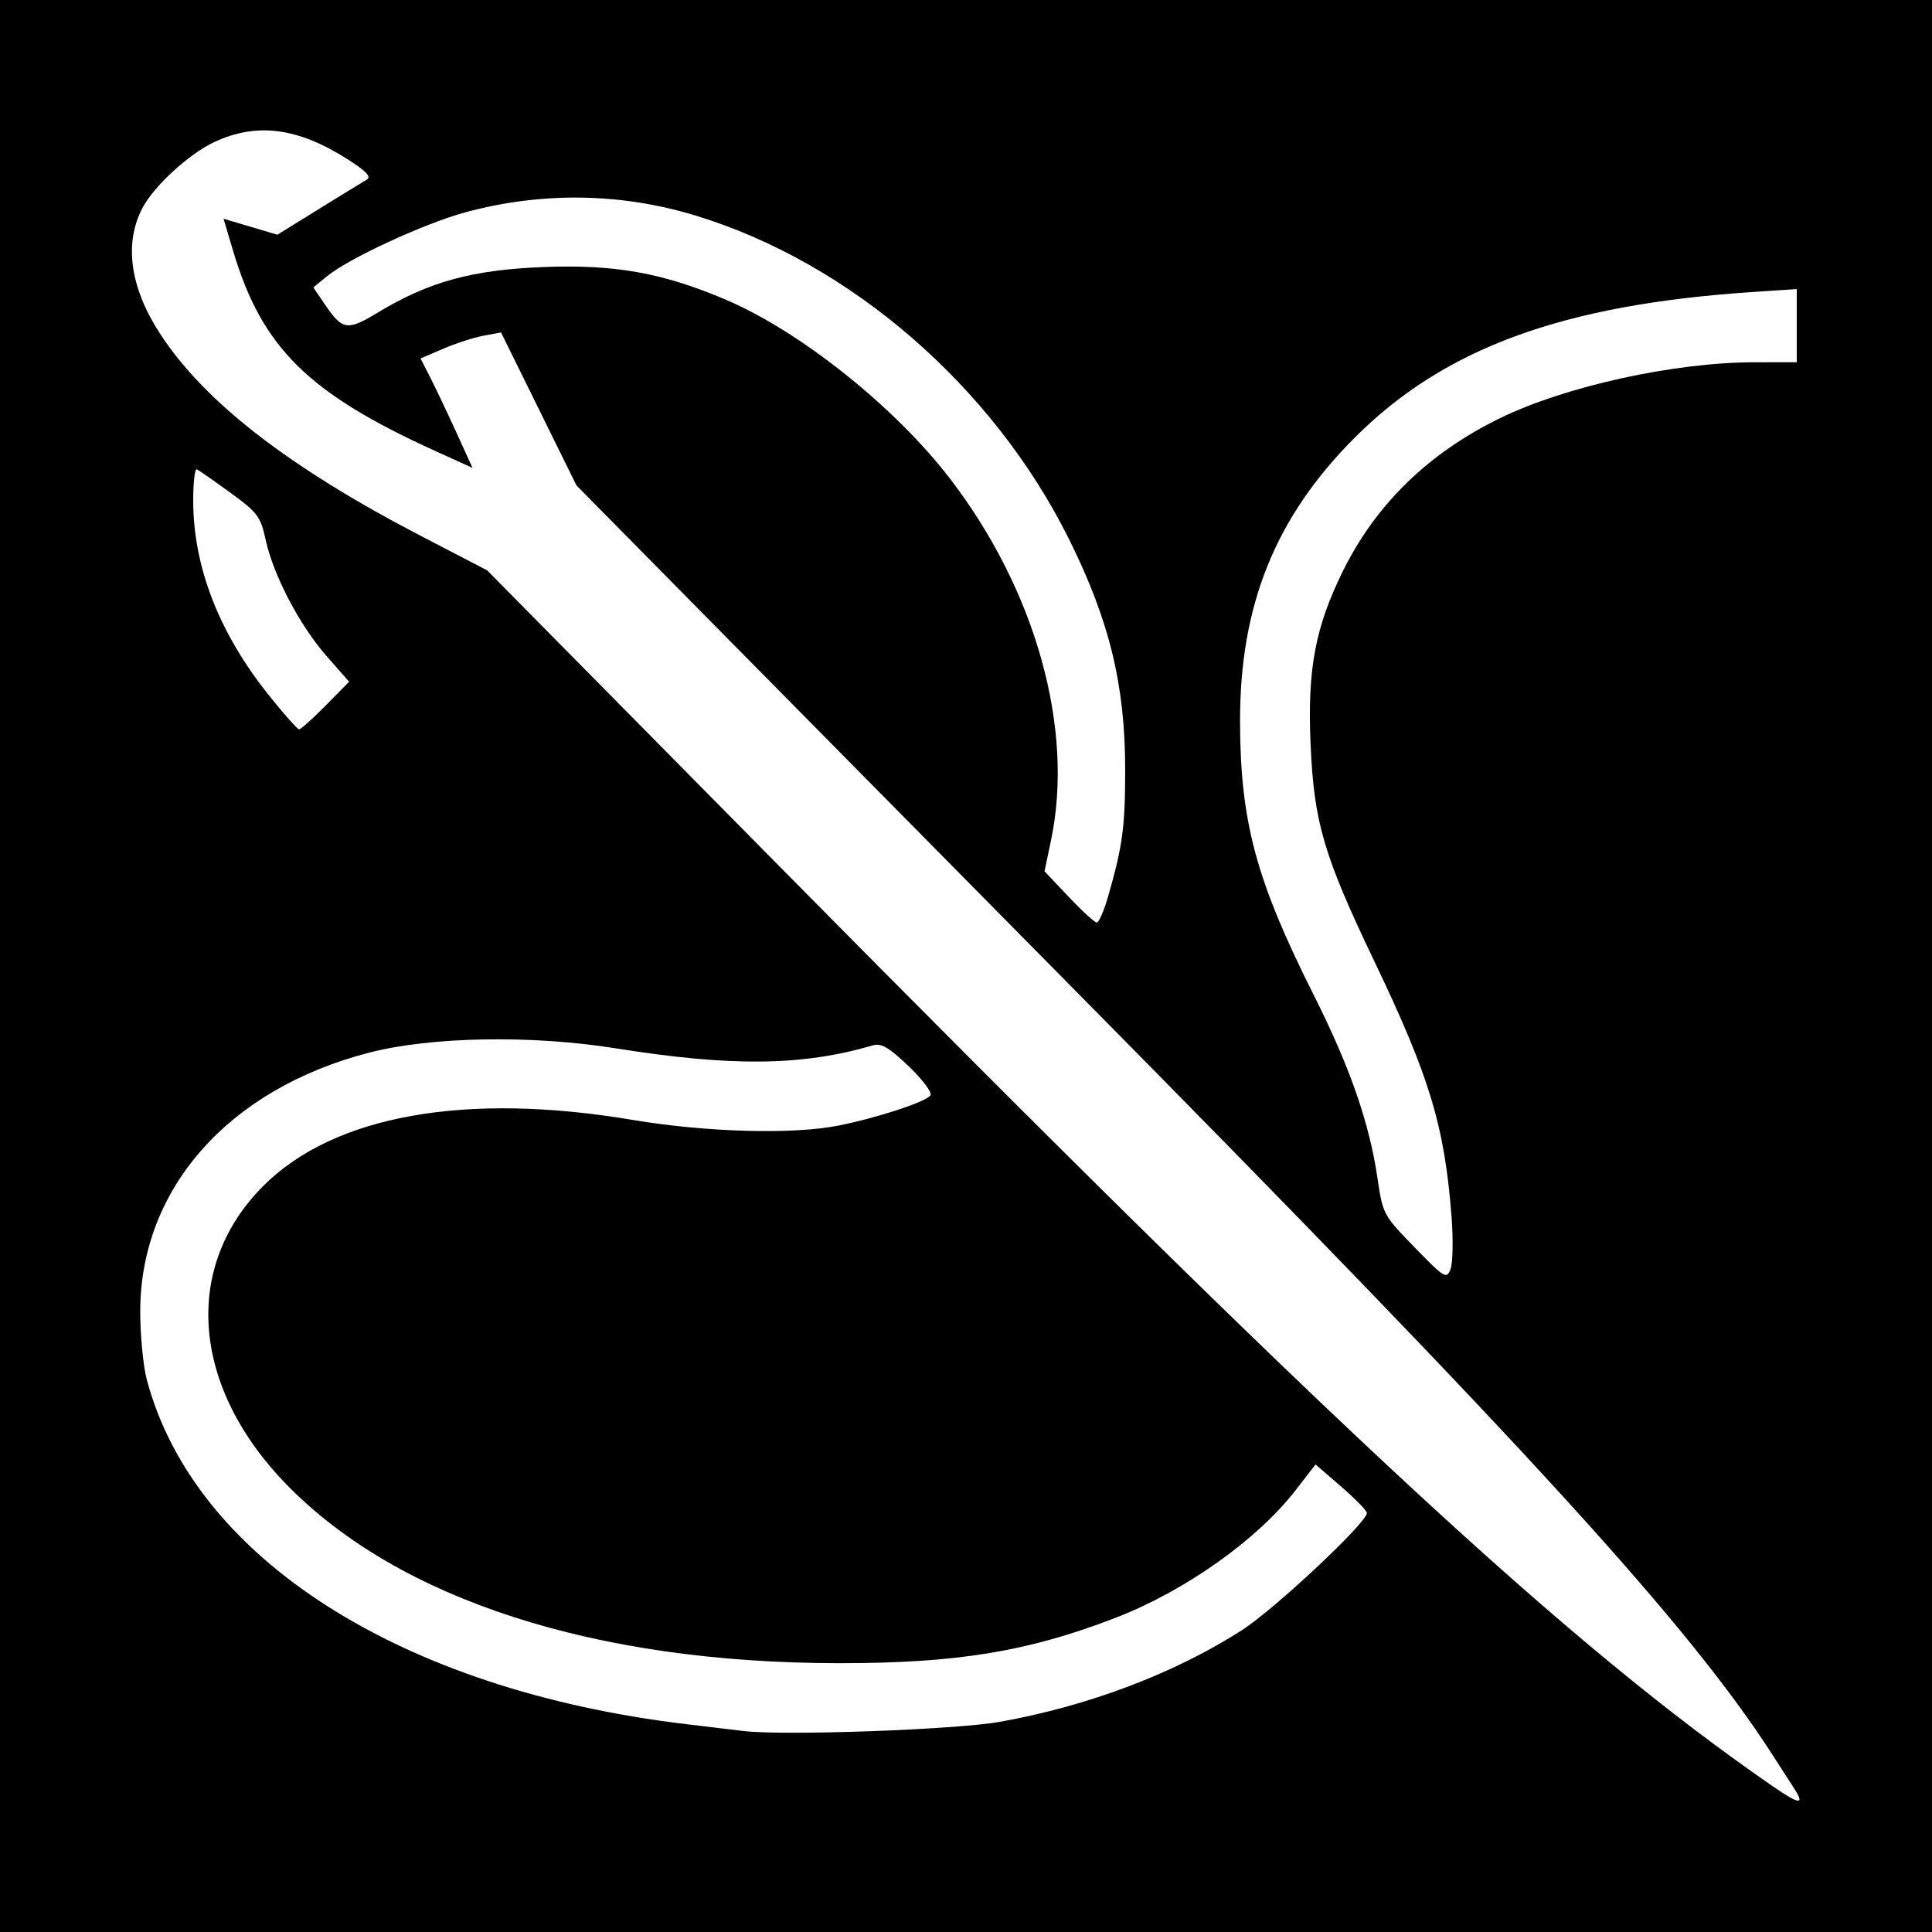 <?xml version="1.0" encoding="UTF-8" standalone="no"?>
<!-- Created with Inkscape (http://www.inkscape.org/) -->

<svg
   xmlns:dc="http://purl.org/dc/elements/1.1/"
   xmlns:cc="http://creativecommons.org/ns#"
   xmlns:rdf="http://www.w3.org/1999/02/22-rdf-syntax-ns#"
   xmlns:svg="http://www.w3.org/2000/svg"
   xmlns="http://www.w3.org/2000/svg"
   xmlns:sodipodi="http://sodipodi.sourceforge.net/DTD/sodipodi-0.dtd"
   xmlns:inkscape="http://www.inkscape.org/namespaces/inkscape"
   id="svg2"
   version="1.1"
   inkscape:version="0.48.3.1 r9886"
   width="400"
   height="400"
   sodipodi:docname="Icon.6_50.png">
  <rect width="100%" height="100%" fill="#808080" stroke="none"/>
  <defs
     id="defs6" />
  <sodipodi:namedview
     pagecolor="#ffffff"
     bordercolor="#666666"
     borderopacity="1"
     objecttolerance="10"
     gridtolerance="10"
     guidetolerance="10"
     inkscape:pageopacity="0"
     inkscape:pageshadow="2"
     inkscape:window-width="1855"
     inkscape:window-height="1056"
     id="namedview4"
     showgrid="false"
     inkscape:zoom="0.59"
     inkscape:cx="200"
     inkscape:cy="200"
     inkscape:window-x="65"
     inkscape:window-y="24"
     inkscape:window-maximized="1"
     inkscape:current-layer="svg2" />
  <path
     style="fill:#000000"
     d="m 0,0 400,0 0,400 -400,0 z"
     id="rect3026" />
  <path
     id="path2989"
     style="fill:#ffffff"
     d="m 67.429,146.073 4.853,-4.927 -4.68,-5.323 C 62.053,129.512 56.595,119.088 55.004,111.763 53.955,106.935 53.35,106.128 47.68,102 44.281,99.525 41.163,97.35 40.75,97.167 40.337,96.983 40,99.88 40,103.603 c 0,13.662 5.283,27.314 15.564,40.218 3.146,3.949 6.01,7.179 6.365,7.179 0.355,0 2.829,-2.217 5.499,-4.927 z M 229.376,185.75 c 3.033,-10.491 3.575,-14.464 3.582,-26.25 0.01,-17.604 -3.241,-30.995 -11.615,-47.844 C 205.601,79.986 176.068,54.391 144,44.625 128.476,39.898 112.106,39.675 96.278,43.977 87.834,46.272 72.196,53.507 67.686,57.206 l -2.814,2.308 2.314,3.399 c 3.756,5.517 4.645,5.655 11.157,1.728 10.491,-6.326 19.453,-8.78 34.157,-9.354 14.789,-0.577 24.696,1.196 37.768,6.759 15.408,6.557 35.01,22.199 46.401,37.027 17.764,23.125 25.777,51.777 20.939,74.873 l -1.35,6.446 5.016,5.304 c 2.759,2.917 5.369,5.304 5.8,5.304 0.431,0 1.467,-2.362 2.302,-5.25 z m 71.157,66.25 c -1.434,-18.801 -4.522,-29.028 -16.001,-53 -10.493,-21.913 -12.495,-28.742 -13.195,-45 -0.665,-15.461 0.954,-24.11 6.689,-35.743 6.821,-13.834 17.678,-24.415 32.484,-31.655 C 324.058,79.977 346.637,75.012 363.25,75.004 L 372,75 l 0,-7.575 0,-7.575 -9.25,0.616 c -39.197,2.611 -63.74,11.601 -82.25,30.129 -16.468,16.483 -23.826,34.724 -23.762,58.905 0.055,20.652 3.327,32.774 15.253,56.5 7.501,14.923 11.522,26.474 13.204,37.934 1.095,7.46 1.202,7.66 7.685,14.319 6.232,6.402 6.619,6.636 7.438,4.5 0.475,-1.239 0.572,-6.078 0.215,-10.753 z M 207,356.489 c 18.326,-3.267 36.283,-10.069 50.16,-19 C 263.94,333.126 283,315.248 283,313.252 c 0,-0.479 -2.393,-2.937 -5.317,-5.461 l -5.317,-4.59 -4.122,5.327 c -7.954,10.279 -22.883,20.86 -37.283,26.422 -18.163,7.016 -32.887,9.423 -57.462,9.394 C 123.193,344.286 82.697,331.206 59.486,307.519 39.662,287.29 37.674,262.37 54.538,245.506 69.141,230.902 96.408,226.039 131,231.868 c 15.143,2.552 33.094,3.05 42.547,1.181 8.032,-1.588 18.279,-4.959 19.096,-6.281 0.366,-0.592 -1.671,-3.305 -4.527,-6.029 -4.091,-3.902 -5.661,-4.816 -7.404,-4.306 -14.637,4.277 -29.223,4.445 -53.212,0.615 -17.457,-2.787 -38.153,-2.432 -51,0.874 -29.145,7.5 -47.441,28.152 -47.467,53.578 -0.005,4.95 0.609,11.323 1.365,14.161 9.836,36.94 52.536,64.22 111.602,71.298 4.675,0.56 10.075,1.206 12,1.435 8.395,0.998 43.87,-0.277 53,-1.905 z M 371.446,370.25 c -0.981,-1.512 -2.941,-4.55 -4.355,-6.75 C 349.734,336.49 316.999,300.587 223.037,205.505 198.033,180.202 164.474,146.225 148.462,130 l -29.112,-29.5 -7.808,-15.836 -7.808,-15.836 -3.617,0.673 c -1.989,0.37 -5.739,1.582 -8.332,2.694 l -4.715,2.022 2.032,3.982 c 1.117,2.19 3.538,7.288 5.379,11.327 l 3.347,7.345 -7.664,-3.48 C 63.765,81.405 54.217,71.953 48.247,51.894 l -1.966,-6.606 5.573,1.654 5.573,1.654 8.537,-5.286 c 4.695,-2.907 9.168,-5.65 9.94,-6.096 1.035,-0.598 0.041,-1.685 -3.796,-4.146 C 61.741,26.417 53.22,25.287 44.397,29.396 39.177,31.826 31.89,38.5 29.505,43.035 25.66,50.344 26.904,59.447 33.048,68.953 42.213,83.133 59.739,96.729 87.302,111.042 l 13.548,7.035 60.825,61.594 C 276.563,296.009 324.853,340.728 367,369.806 c 5.596,3.861 6.737,3.975 4.446,0.444 z" />
</svg>
